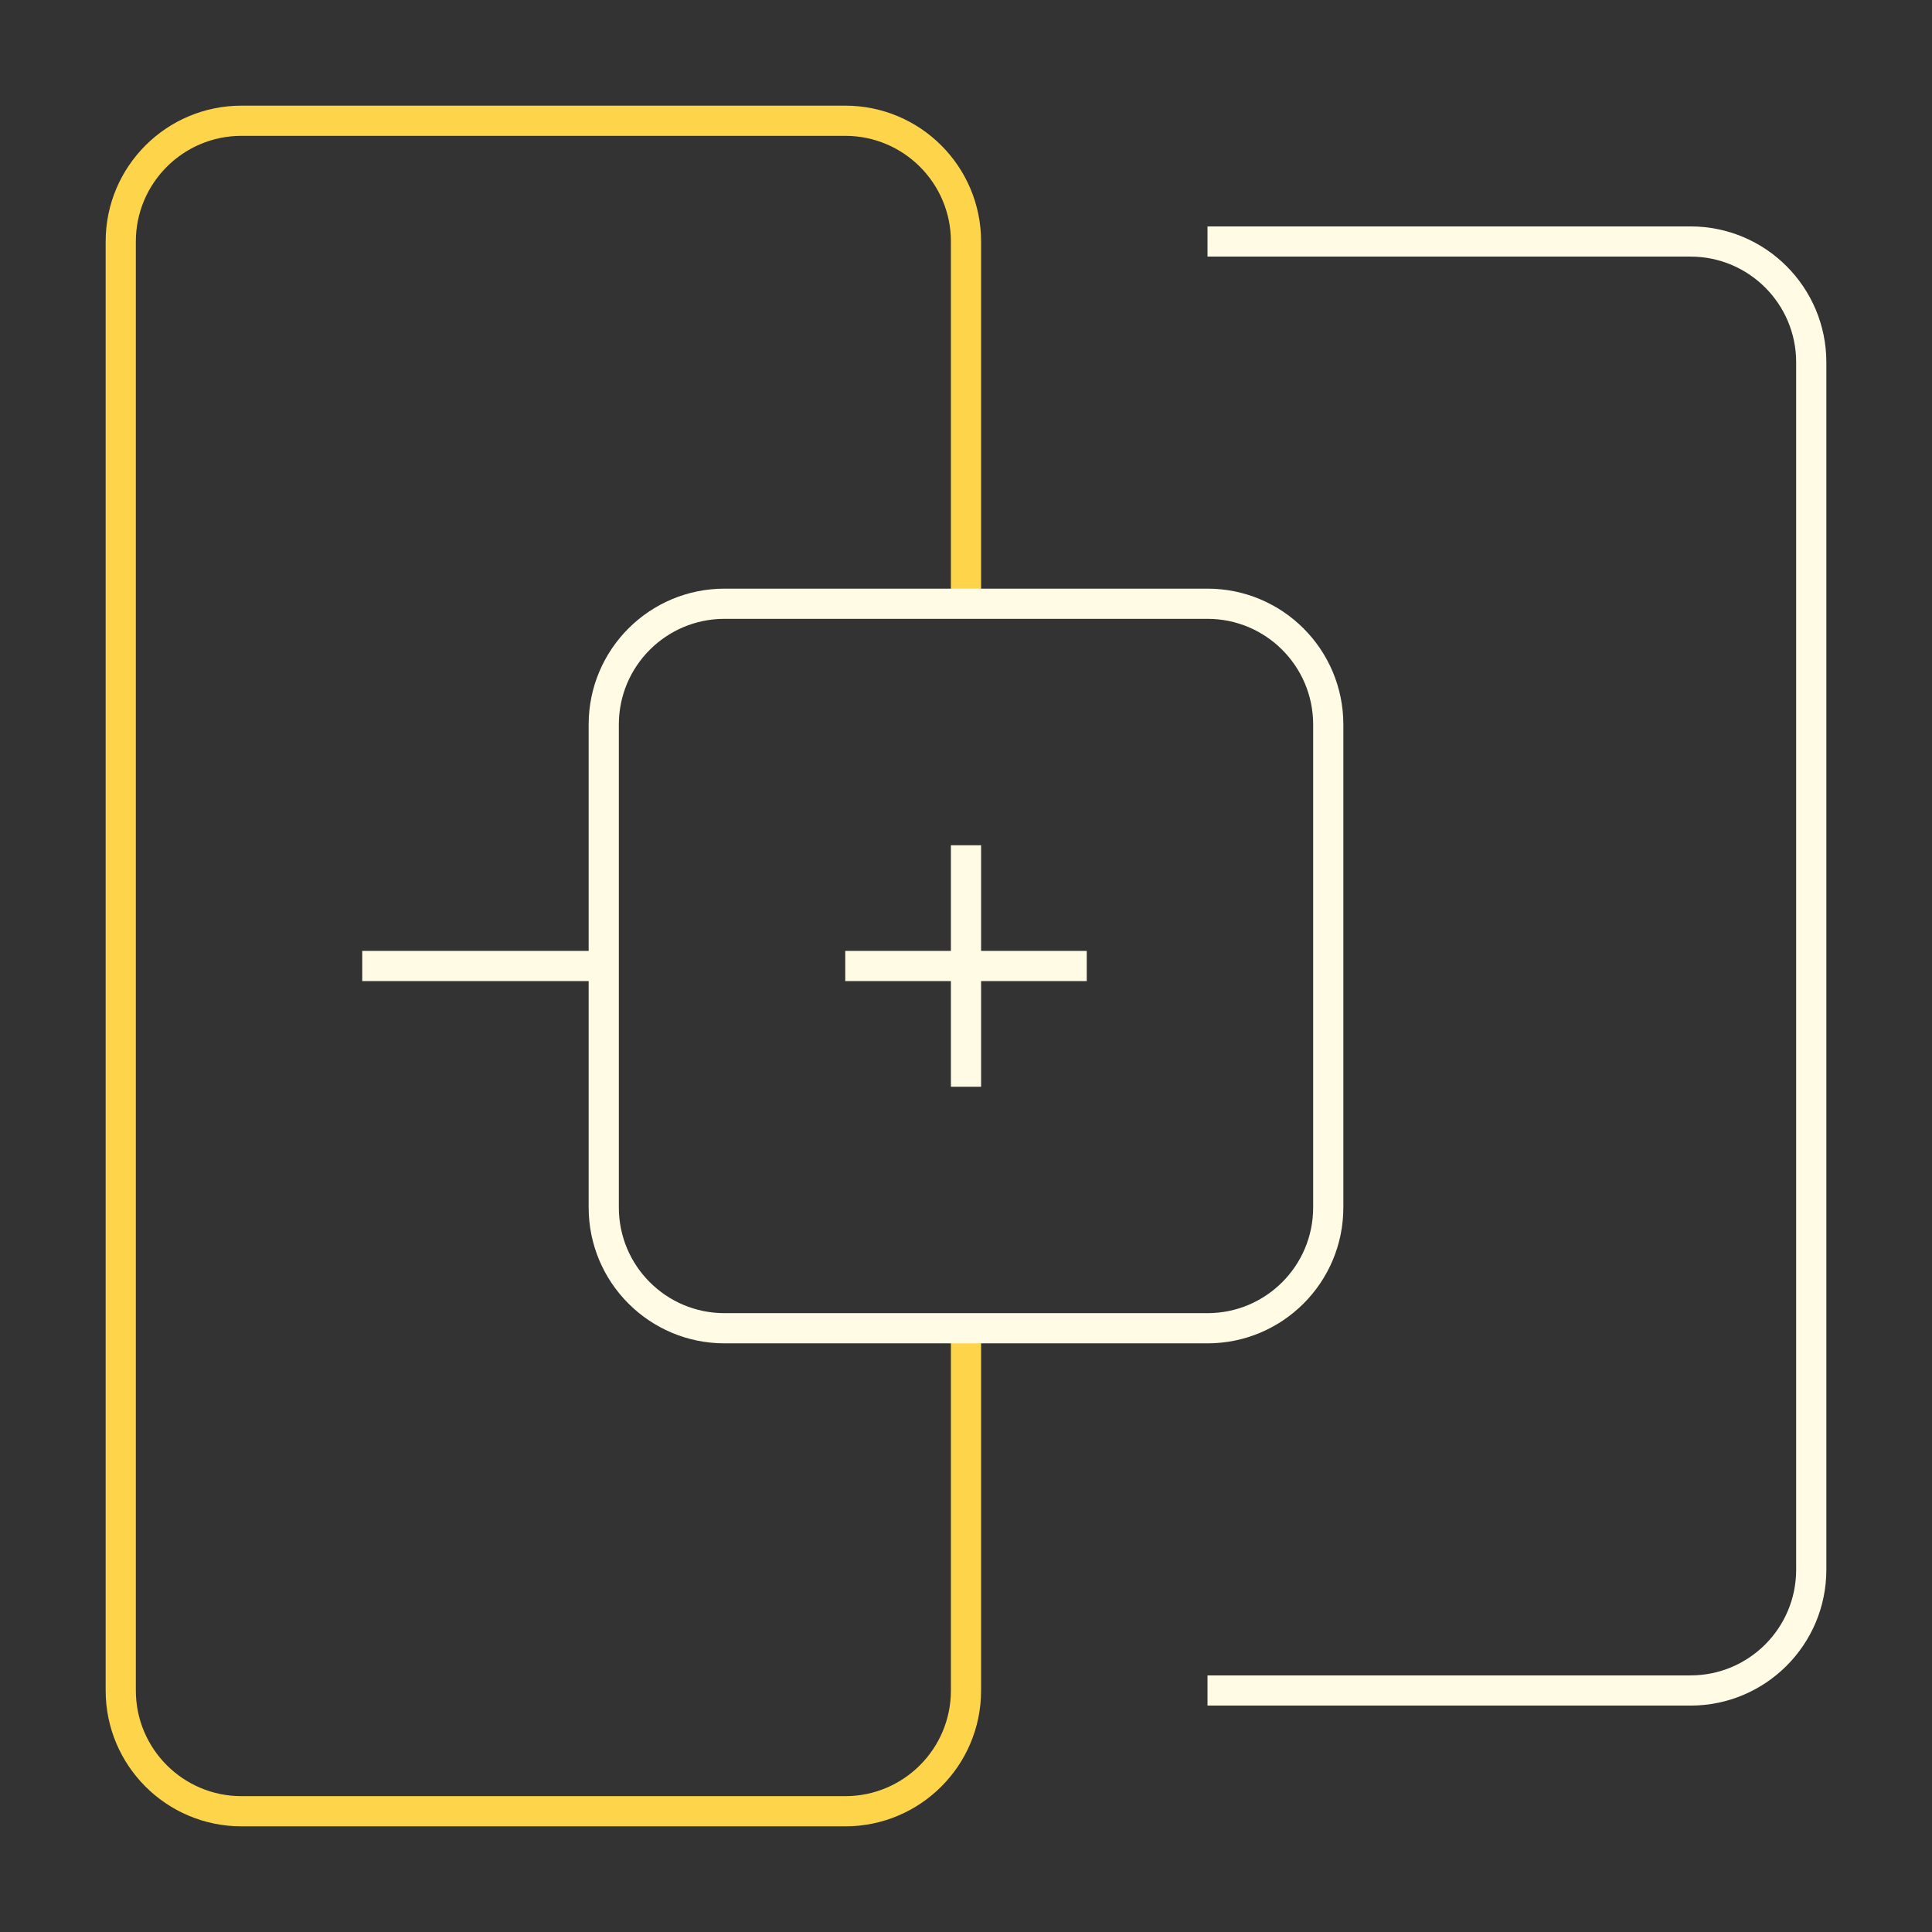 <svg width="64" height="64" viewBox="0 0 64 64" fill="none" xmlns="http://www.w3.org/2000/svg">
  <rect x="0" y="0" width="64" height="64" fill="#333333" stroke="none"/>
  <path d="M40 8H56C58.209 8 60 9.791 60 12L60 52C60 54.209 58.209 56 56 56H40" stroke="#FFFBE4" strokeWidth="4" strokeLinecap="round"/>
  <path d="M32 44V56C32 58.209 30.209 60 28 60H8C5.791 60 4 58.209 4 56V8C4 5.791 5.791 4 8 4H28C30.209 4 32 5.791 32 8V20" stroke="#FED54A" strokeWidth="4" strokeLinecap="round"/>
  <path d="M12 32H20" stroke="#FFFBE4" strokeWidth="4" strokeLinecap="round" strokeLinejoin="round"/>
  <path d="M20 24C20 21.791 21.791 20 24 20H40C42.209 20 44 21.791 44 24V40C44 42.209 42.209 44 40 44H24C21.791 44 20 42.209 20 40V24Z" stroke="#FFFBE4" strokeWidth="4"/>
  <path d="M32 28V36" stroke="#FFFBE4" strokeWidth="4" strokeLinecap="round" strokeLinejoin="round"/>
  <path d="M28 32H36" stroke="#FFFBE4" strokeWidth="4" strokeLinecap="round" strokeLinejoin="round"/>
</svg>